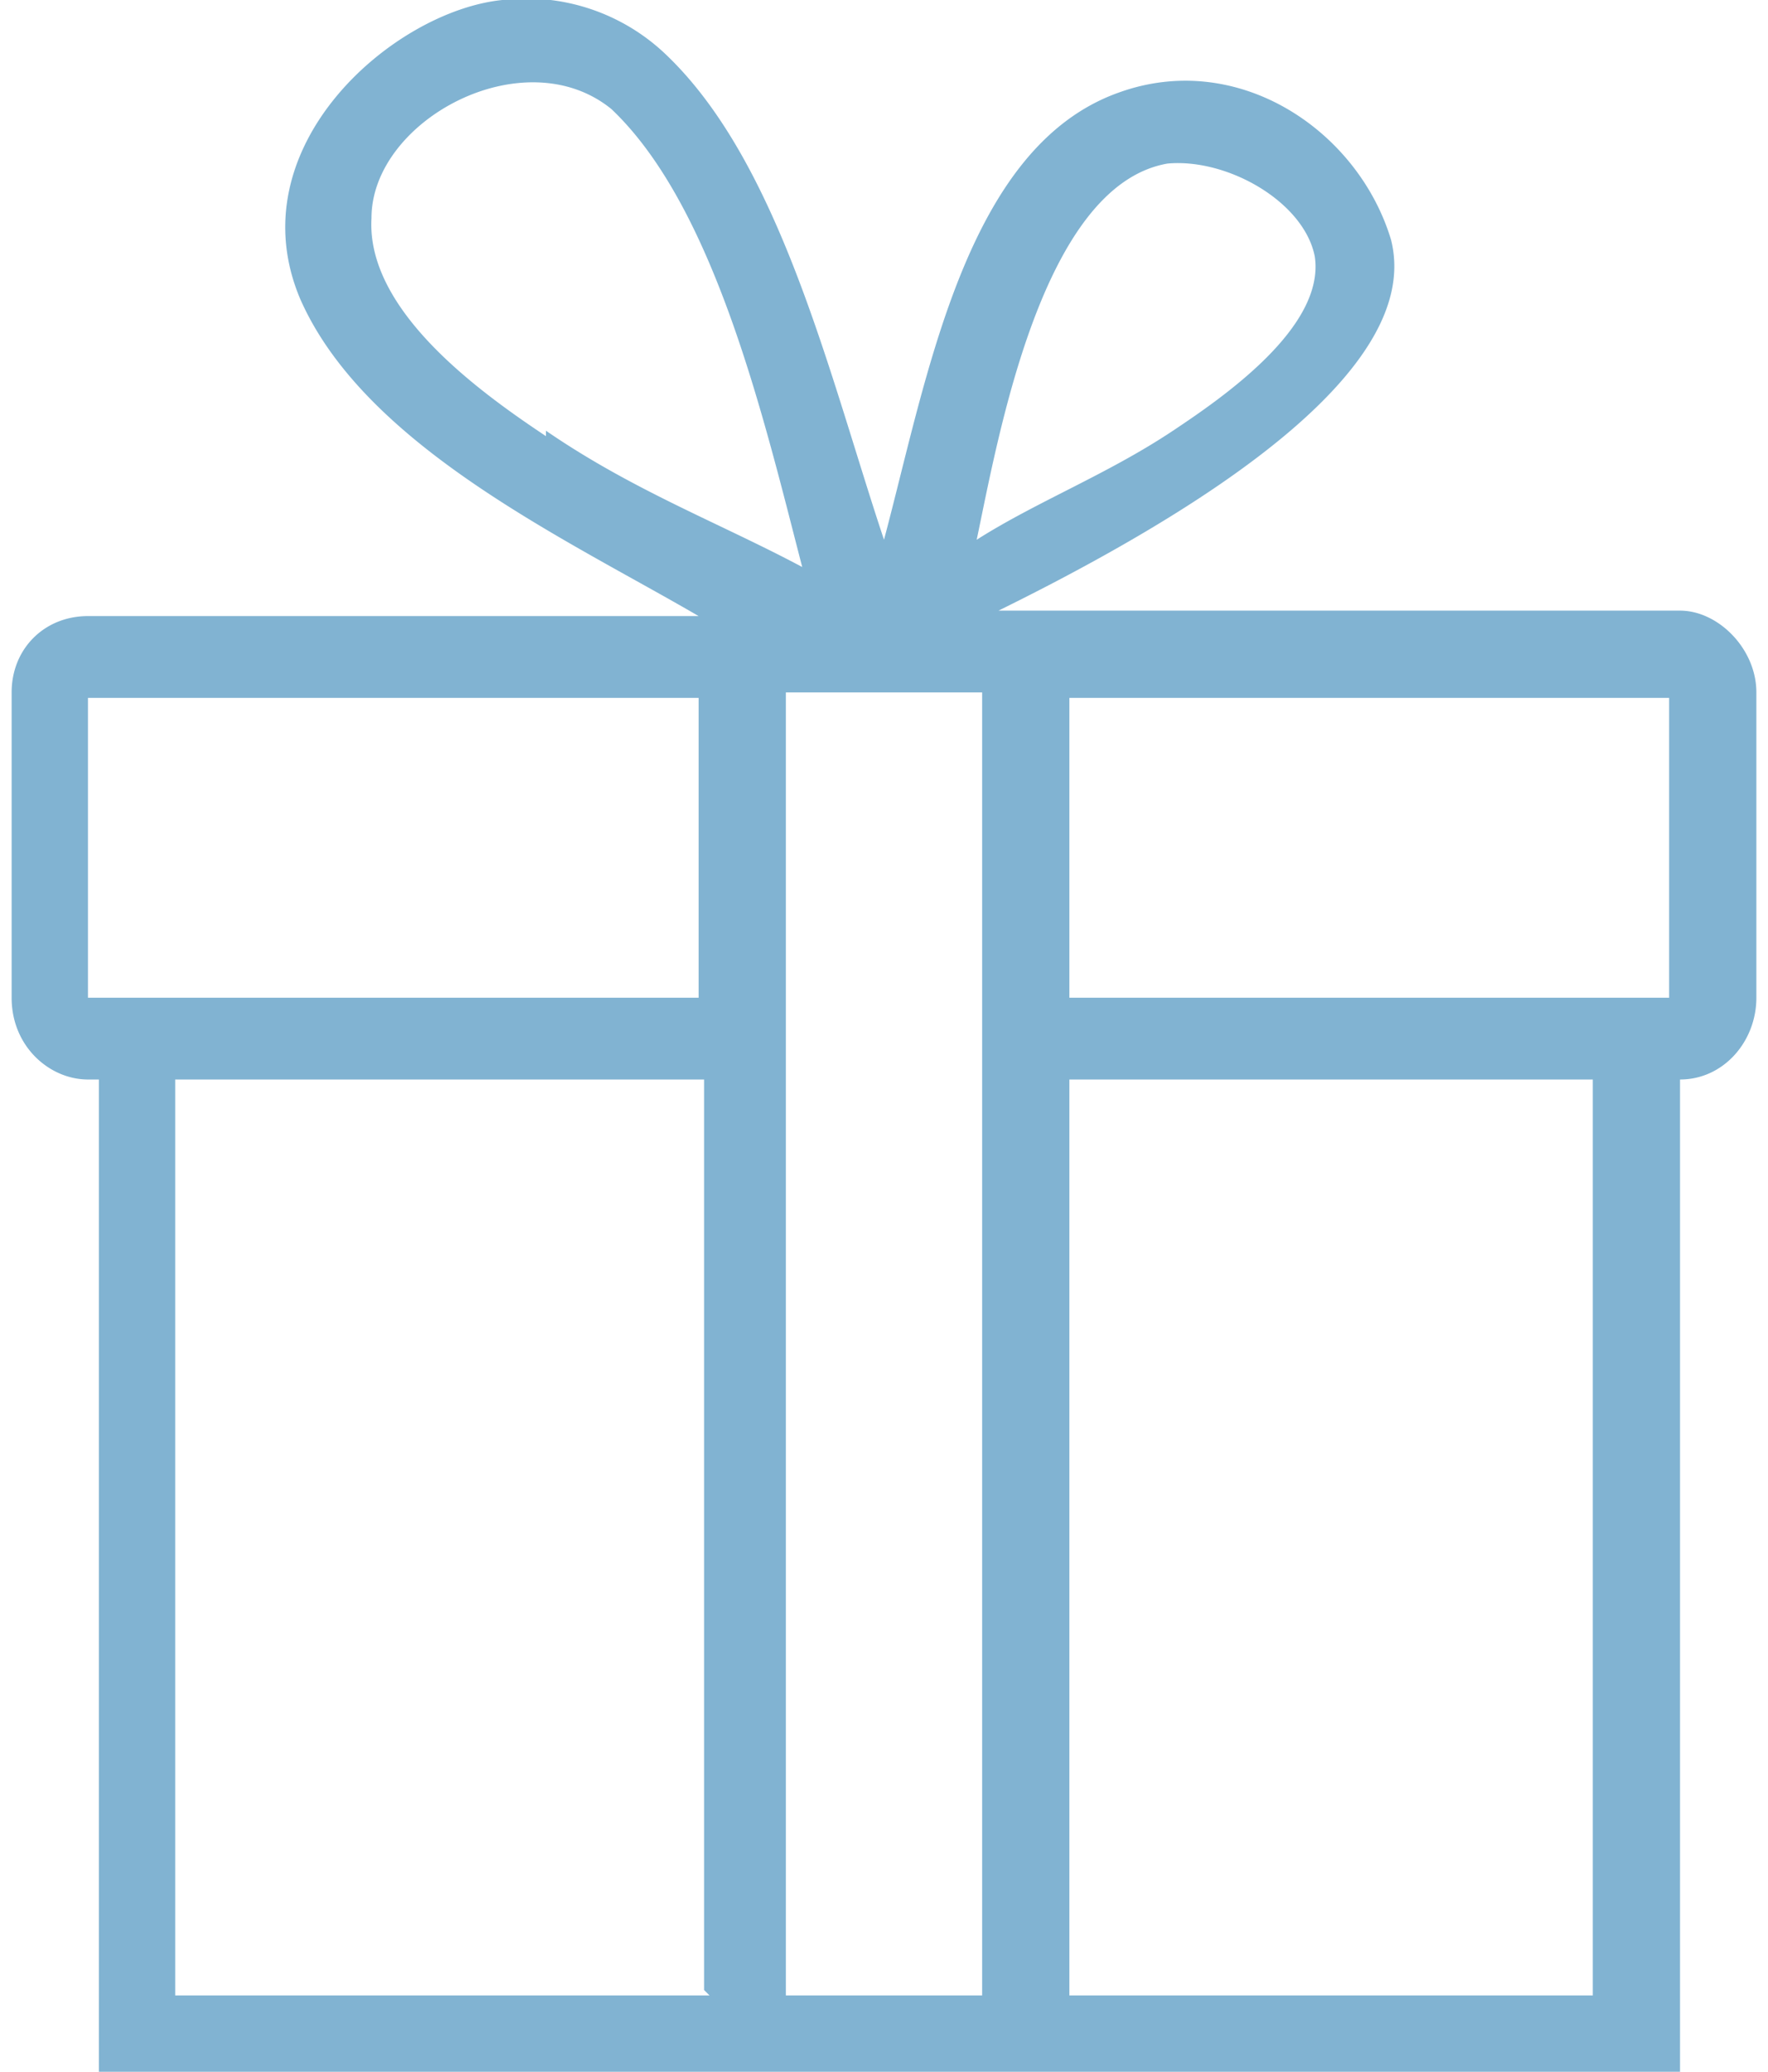 <svg width="64" height="75" viewBox="0 0 32 38" fill="none" xmlns="http://www.w3.org/2000/svg"><path d="M30.6 11.2H18.1c6.9-3.4 7.5-5.6 7.2-6.8-.6-2-2.8-3.5-5-2.7-2.8 1-3.5 5.2-4.3 8.2-1-3-1.9-6.9-4-8.9a3.7 3.7 0 0 0-3-1c-2 .2-4.9 2.7-3.7 5.5 1.2 2.7 4.9 4.4 7.3 5.8H1.4c-.8 0-1.4.6-1.4 1.4v5.6c0 .9.7 1.5 1.4 1.5h.2V38h29V19.8c.8 0 1.4-.7 1.4-1.5v-5.6c0-.8-.7-1.5-1.4-1.5ZM21.2 3c1.1-.1 2.5.7 2.7 1.7.2 1.3-1.7 2.6-2.6 3.2-1.2.8-2.5 1.3-3.6 2 .4-1.9 1.2-6.5 3.5-6.9ZM9.8 8C8.6 7.2 6.5 5.7 6.6 4 6.6 2.2 9.4.7 11 2c1.9 1.8 2.8 5.7 3.5 8.4C13 9.6 11.4 9 9.8 7.9Zm3 28.6H3V19.8h9.7v16.7Zm0-18.3H1.4v-5.5h11.2v5.5Zm5 18.3h-3.6V12.7h3.6v23.8Zm11.2 0h-9.6V19.8H29v16.7H29Zm1.5-18.3H19.4v-5.5h11v5.5Z" fill="#81B3D2"/></svg>